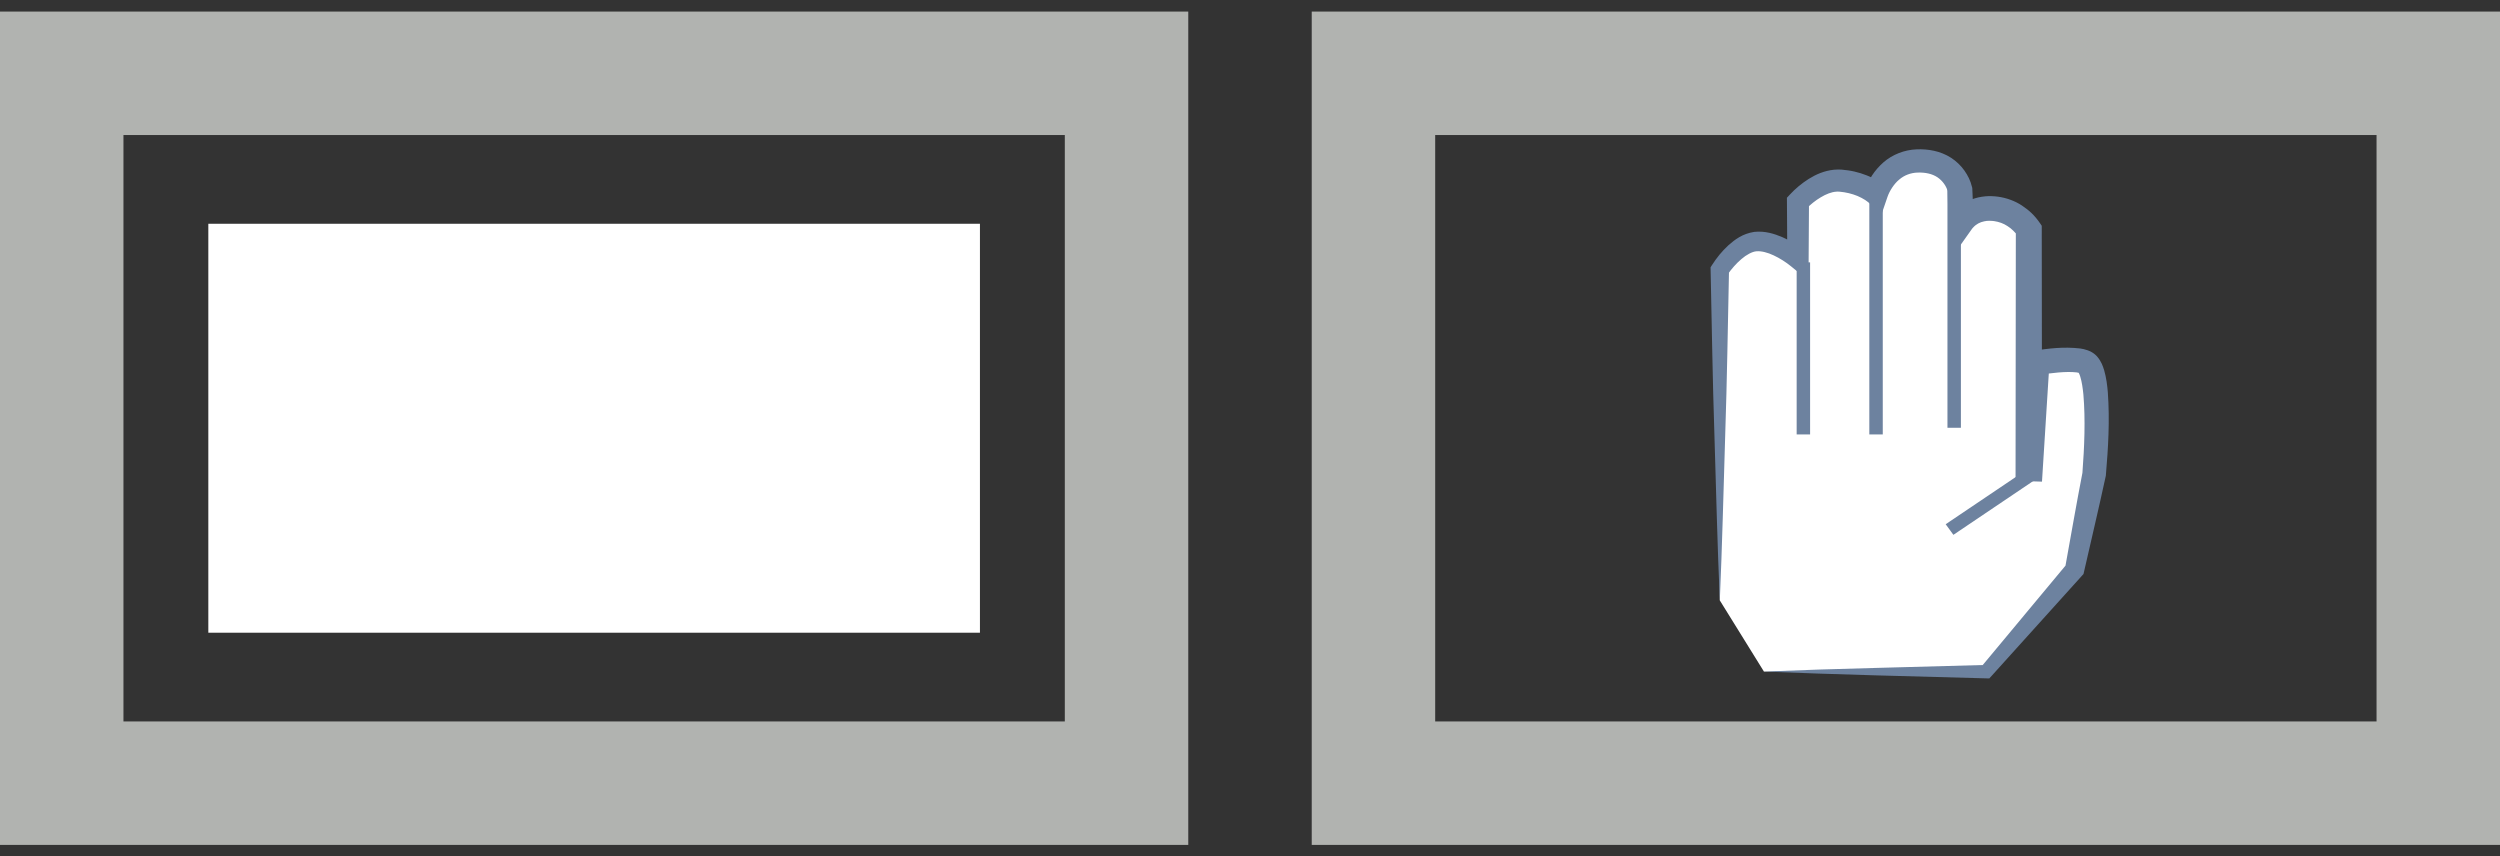 <?xml version="1.0"?>
<svg width="324" height="111" xmlns="http://www.w3.org/2000/svg" xmlns:svg="http://www.w3.org/2000/svg" xmlns:xlink="http://www.w3.org/1999/xlink" preserveAspectRatio="xMidYMid meet">
 <rect width="100%" height="100%" fill="#333333" stroke="none"/>
 <!-- Created with SVG-edit - http://svg-edit.googlecode.com/ -->
 <defs>
  <symbol viewBox="0 0 80 80" height="80px" width="80px" y="0px" x="0px" id="svg_5" xmlns:xlink="http://www.w3.org/1999/xlink" xmlns="http://www.w3.org/2000/svg">
   <path d="m31.335,59.736l16.526,0l6.578,-7.885l1.455,-7.379c0,0 0.698,-7.733 -0.612,-8.606c-0.765,-0.509 -3.673,0 -3.673,0l-0.577,9.126l0,-15.654l0,-3.772c0,0 -0.951,-1.612 -2.888,-1.624c-1.535,-0.009 -2.146,1.112 -2.146,1.112l-0.084,-2.573c0,0 -0.426,-2.216 -3.025,-2.216c-1.238,0 -2.041,0.627 -2.532,1.259c-0.5,0.642 -0.683,1.286 -0.683,1.286l0,0c0,0 -0.918,-0.877 -2.65,-1.02c-1.633,-0.135 -3.163,1.632 -3.163,1.632l0,4.386c0,0 -1.53,-1.324 -2.958,-1.324c-1.53,0 -2.856,2.191 -2.856,2.191l0,5.509l0,20.044" fill="#FFFFFF"/>
   <path d="m31.335,59.736c2.754,-0.116 5.51,-0.209 8.265,-0.28l8.265,-0.233l-0.396,0.187l6.424,-8.015l-0.152,0.321c0.432,-2.471 0.841,-4.946 1.301,-7.409l-0.014,0.09c0.146,-2.022 0.234,-4.118 0.072,-6.084c-0.047,-0.482 -0.113,-0.972 -0.229,-1.359c-0.05,-0.188 -0.146,-0.363 -0.147,-0.354c0.019,0.012 -0.019,0.002 0.094,0.069c-0.021,-0.011 -0.078,-0.046 -0.063,-0.034c0.009,0.01 0.043,0.021 0.032,0.02c-0.028,-0.012 -0.108,-0.028 -0.197,-0.04c-0.779,-0.091 -1.87,0.045 -2.806,0.2l0.79,-0.884l-0.553,9.128l-1.967,-0.063l0.021,-19.429l0.134,0.488c-0.146,-0.222 -0.459,-0.56 -0.75,-0.743c-0.302,-0.21 -0.635,-0.329 -0.981,-0.385c-0.086,-0.021 -0.179,-0.015 -0.268,-0.022c-0.003,-0.002 -0.088,-0.004 -0.021,-0.007l-0.097,0.002l-0.184,0.008c-0.104,0.015 -0.28,0.046 -0.42,0.1c-0.146,0.053 -0.275,0.13 -0.396,0.225c-0.105,0.076 -0.251,0.253 -0.267,0.272l-1.693,2.482l-0.067,-2.901l-0.063,-2.574l0.02,0.144c-0.03,-0.137 -0.153,-0.438 -0.285,-0.617c-0.139,-0.203 -0.307,-0.371 -0.498,-0.505c-0.387,-0.267 -0.9,-0.383 -1.481,-0.36c-0.499,0.019 -0.978,0.199 -1.358,0.541c-0.383,0.322 -0.724,0.884 -0.873,1.337l-0.429,1.3l-1.021,-0.9c-0.221,-0.195 -0.687,-0.462 -1.096,-0.589c-0.216,-0.069 -0.438,-0.132 -0.664,-0.166c-0.217,-0.037 -0.498,-0.066 -0.603,-0.047c-0.353,0.024 -0.759,0.189 -1.147,0.433c-0.383,0.231 -0.787,0.572 -1.079,0.884l0.2,-0.537l-0.027,4.387l-0.01,1.702l-1.304,-1.104c-0.366,-0.312 -0.841,-0.627 -1.287,-0.842c-0.448,-0.223 -0.931,-0.35 -1.285,-0.315c-0.302,0.021 -0.75,0.269 -1.118,0.603c-0.375,0.328 -0.742,0.768 -1.019,1.179l0.1,-0.354c-0.09,4.26 -0.146,8.519 -0.284,12.777c-0.127,4.26 -0.222,8.518 -0.401,12.775c-0.182,-4.26 -0.274,-8.52 -0.401,-12.775c-0.138,-4.261 -0.193,-8.52 -0.284,-12.777l-0.004,-0.188l0.103,-0.168c0.354,-0.576 0.73,-1.06 1.215,-1.527c0.487,-0.449 1.055,-0.903 1.929,-1.045c0.814,-0.088 1.503,0.146 2.106,0.413c0.614,0.286 1.133,0.611 1.67,1.048l-1.313,0.601l-0.027,-4.387l-0.002,-0.312l0.203,-0.228c0.444,-0.496 0.881,-0.871 1.418,-1.228c0.529,-0.343 1.151,-0.636 1.893,-0.712c0.441,-0.04 0.708,0.007 1.029,0.05c0.313,0.044 0.624,0.122 0.93,0.217c0.627,0.212 1.159,0.446 1.771,0.963l-1.451,0.397c0.287,-0.886 0.712,-1.567 1.38,-2.189c0.663,-0.606 1.572,-0.979 2.484,-1.012c0.817,-0.038 1.762,0.119 2.553,0.651c0.394,0.264 0.729,0.603 0.99,0.981c0.264,0.399 0.446,0.749 0.577,1.301l0.013,0.052l0.004,0.094l0.106,2.572l-1.764,-0.42c0.242,-0.405 0.445,-0.599 0.723,-0.839c0.269,-0.219 0.568,-0.397 0.892,-0.525c0.326,-0.125 0.638,-0.201 1.03,-0.239l0.188,-0.011l0.096,-0.004l0.162,0.004c0.158,0.012 0.316,0.011 0.479,0.041c0.636,0.092 1.26,0.327 1.779,0.684c0.535,0.37 0.938,0.75 1.342,1.362l0.131,0.2l0.001,0.286l0.021,19.429l-1.967,-0.063l0.604,-9.125l0.052,-0.78l0.739,-0.104c1.116,-0.152 2.118,-0.31 3.413,-0.158c0.169,0.027 0.345,0.062 0.561,0.142c0.053,0.019 0.146,0.061 0.215,0.095l0.105,0.062c0.217,0.14 0.281,0.218 0.382,0.327c0.33,0.412 0.416,0.738 0.517,1.049c0.168,0.612 0.229,1.165 0.275,1.718c0.15,2.189 0.029,4.272 -0.146,6.399l-0.004,0.047l-0.01,0.045c-0.51,2.455 -1.07,4.897 -1.607,7.35l-0.043,0.193l-0.109,0.128l-6.732,7.753l-0.17,0.192l-0.229,-0.007l-8.264,-0.233c-2.762,-0.083 -5.518,-0.174 -8.272,-0.292z" fill="#6D829F"/>
   <line y2="48.759" x2="45.143" y1="44.475" x1="51.262" stroke-miterlimit="10" stroke="#6D829F" fill="none"/>
   <path d="m43.96,45.657" stroke-miterlimit="10" stroke="#6D829F" fill="#FFFFFF"/>
   <line y2="40.895" x2="45.488" y1="21.655" x1="45.488" stroke-miterlimit="10" stroke="#6D829F" fill="none"/>
   <line y2="41.41" x2="39.675" y1="22.771" x1="39.675" stroke-miterlimit="10" stroke="#6D829F" fill="none"/>
   <line y2="41.41" x2="34.269" y1="28.113" x1="34.269" stroke-miterlimit="10" stroke="#6D829F" fill="none"/>
  </symbol>
 </defs>
 <g>
  <title>Layer 1</title>
  <rect stroke="#b1b3b0" fill-opacity="0" id="svg_1" height="92" width="138" y="9.5" x="8" stroke-width="16" fill="#000000"/>
  <rect id="svg_3" stroke="#b1b3b0" fill-opacity="0" height="92" width="138" y="9.5" x="178" stroke-width="16" fill="#000000"/>
  <use x="474.77" y="81.562" transform="matrix(1.742,0,0,1.677,-653.028,-149.921) " xlink:href="#svg_5" id="svg_6"/>
  <rect stroke="#000000" id="svg_7" height="53" width="100" y="29" x="27" stroke-linecap="null" stroke-linejoin="null" stroke-dasharray="null" stroke-width="0" fill="#ffffff"/>
 </g>
</svg>